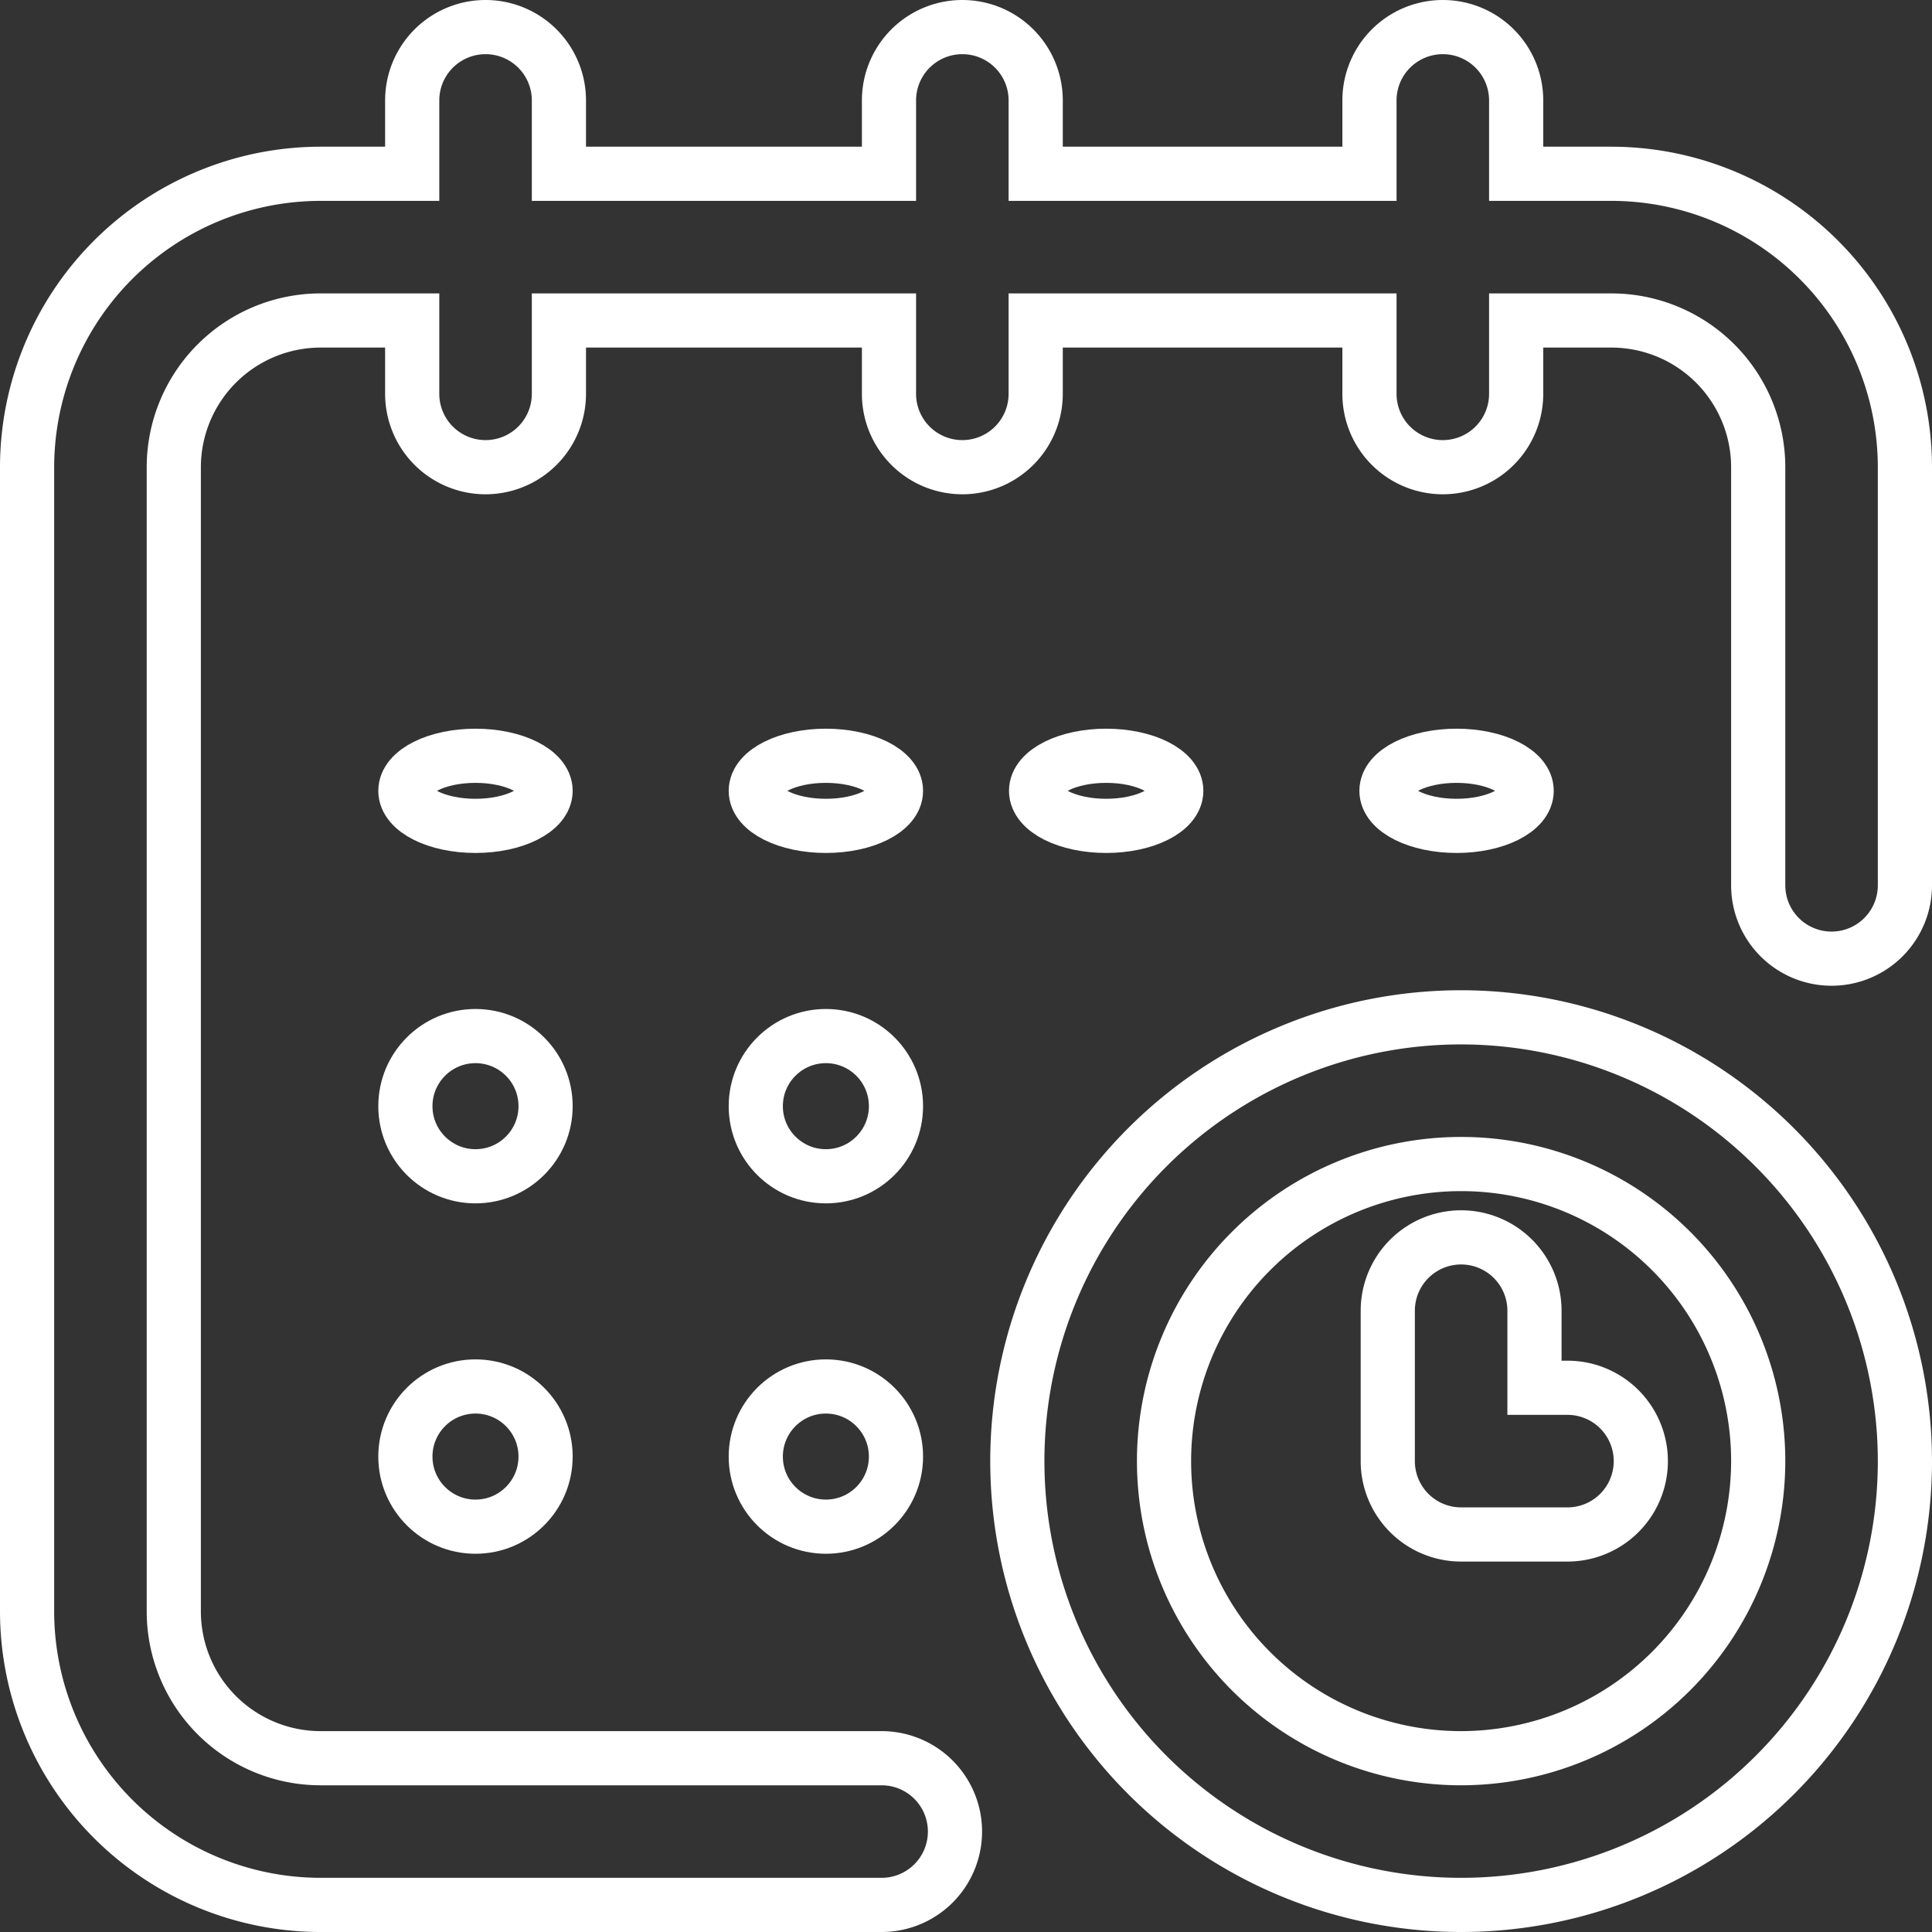 <svg xmlns="http://www.w3.org/2000/svg" width="35.663" height="35.663" viewBox="0 0 35.663 35.663">
  <rect x="0" y="0" width="35.663" height="35.663" fill="#333333" stroke="none"/>
  <g id="date" transform="translate(0.5 0.5)">
    <g id="Group_67468" data-name="Group 67468">
      <g id="Group_67467" data-name="Group 67467">
        <g id="Group_67466" data-name="Group 67466">
          <ellipse id="Ellipse_1533" data-name="Ellipse 1533" cx="1.294" cy="0.647" rx="1.294" ry="0.647" transform="translate(25.093 13.451)" fill="none" stroke="#fff" stroke-width="1"/>
          <path id="Path_863" data-name="Path 863" d="M29.247,2.708h-1.76V1.354a1.354,1.354,0,1,0-2.708,0V2.708H18.618V1.354a1.354,1.354,0,1,0-2.708,0V2.708H9.817V1.354a1.354,1.354,0,1,0-2.708,0V2.708H5.416A5.422,5.422,0,0,0,0,8.124V29.247a5.422,5.422,0,0,0,5.416,5.416H15.774a1.354,1.354,0,1,0,0-2.708H5.416a2.711,2.711,0,0,1-2.708-2.708V8.124A2.711,2.711,0,0,1,5.416,5.416H7.109V6.77a1.354,1.354,0,0,0,2.708,0V5.416H15.91V6.77a1.354,1.354,0,1,0,2.708,0V5.416h6.161V6.77a1.354,1.354,0,1,0,2.708,0V5.416h1.76a2.711,2.711,0,0,1,2.708,2.708v7.718a1.354,1.354,0,1,0,2.708,0V8.124A5.422,5.422,0,0,0,29.247,2.708Z" fill="none" stroke="#fff" stroke-width="1"/>
          <path id="Path_864" data-name="Path 864" d="M278.192,270a8.192,8.192,0,1,0,8.192,8.192A8.2,8.2,0,0,0,278.192,270Zm0,13.676a5.484,5.484,0,1,1,5.484-5.484A5.49,5.49,0,0,1,278.192,283.676Z" transform="translate(-251.721 -251.721)" fill="none" stroke="#fff" stroke-width="1"/>
          <path id="Path_865" data-name="Path 865" d="M374.317,332.776h-.609v-1.422a1.354,1.354,0,0,0-2.708,0v2.776a1.354,1.354,0,0,0,1.354,1.354h1.963a1.354,1.354,0,0,0,0-2.708Z" transform="translate(-345.883 -307.659)" fill="none" stroke="#fff" stroke-width="1"/>
          <ellipse id="Ellipse_1534" data-name="Ellipse 1534" cx="1.294" cy="0.647" rx="1.294" ry="0.647" transform="translate(18.625 13.451)" fill="none" stroke="#fff" stroke-width="1"/>
          <circle id="Ellipse_1535" data-name="Ellipse 1535" cx="1.294" cy="1.294" r="1.294" transform="translate(13.451 18.625)" fill="none" stroke="#fff" stroke-width="1"/>
          <ellipse id="Ellipse_1536" data-name="Ellipse 1536" cx="1.294" cy="0.647" rx="1.294" ry="0.647" transform="translate(6.983 13.451)" fill="none" stroke="#fff" stroke-width="1"/>
          <circle id="Ellipse_1537" data-name="Ellipse 1537" cx="1.294" cy="1.294" r="1.294" transform="translate(6.983 18.625)" fill="none" stroke="#fff" stroke-width="1"/>
          <circle id="Ellipse_1538" data-name="Ellipse 1538" cx="1.294" cy="1.294" r="1.294" transform="translate(6.983 25.093)" fill="none" stroke="#fff" stroke-width="1"/>
          <circle id="Ellipse_1539" data-name="Ellipse 1539" cx="1.294" cy="1.294" r="1.294" transform="translate(13.451 25.093)" fill="none" stroke="#fff" stroke-width="1"/>
          <ellipse id="Ellipse_1540" data-name="Ellipse 1540" cx="1.294" cy="0.647" rx="1.294" ry="0.647" transform="translate(13.451 13.451)" fill="none" stroke="#fff" stroke-width="1"/>
        </g>
      </g>
    </g>
  </g>
</svg>
